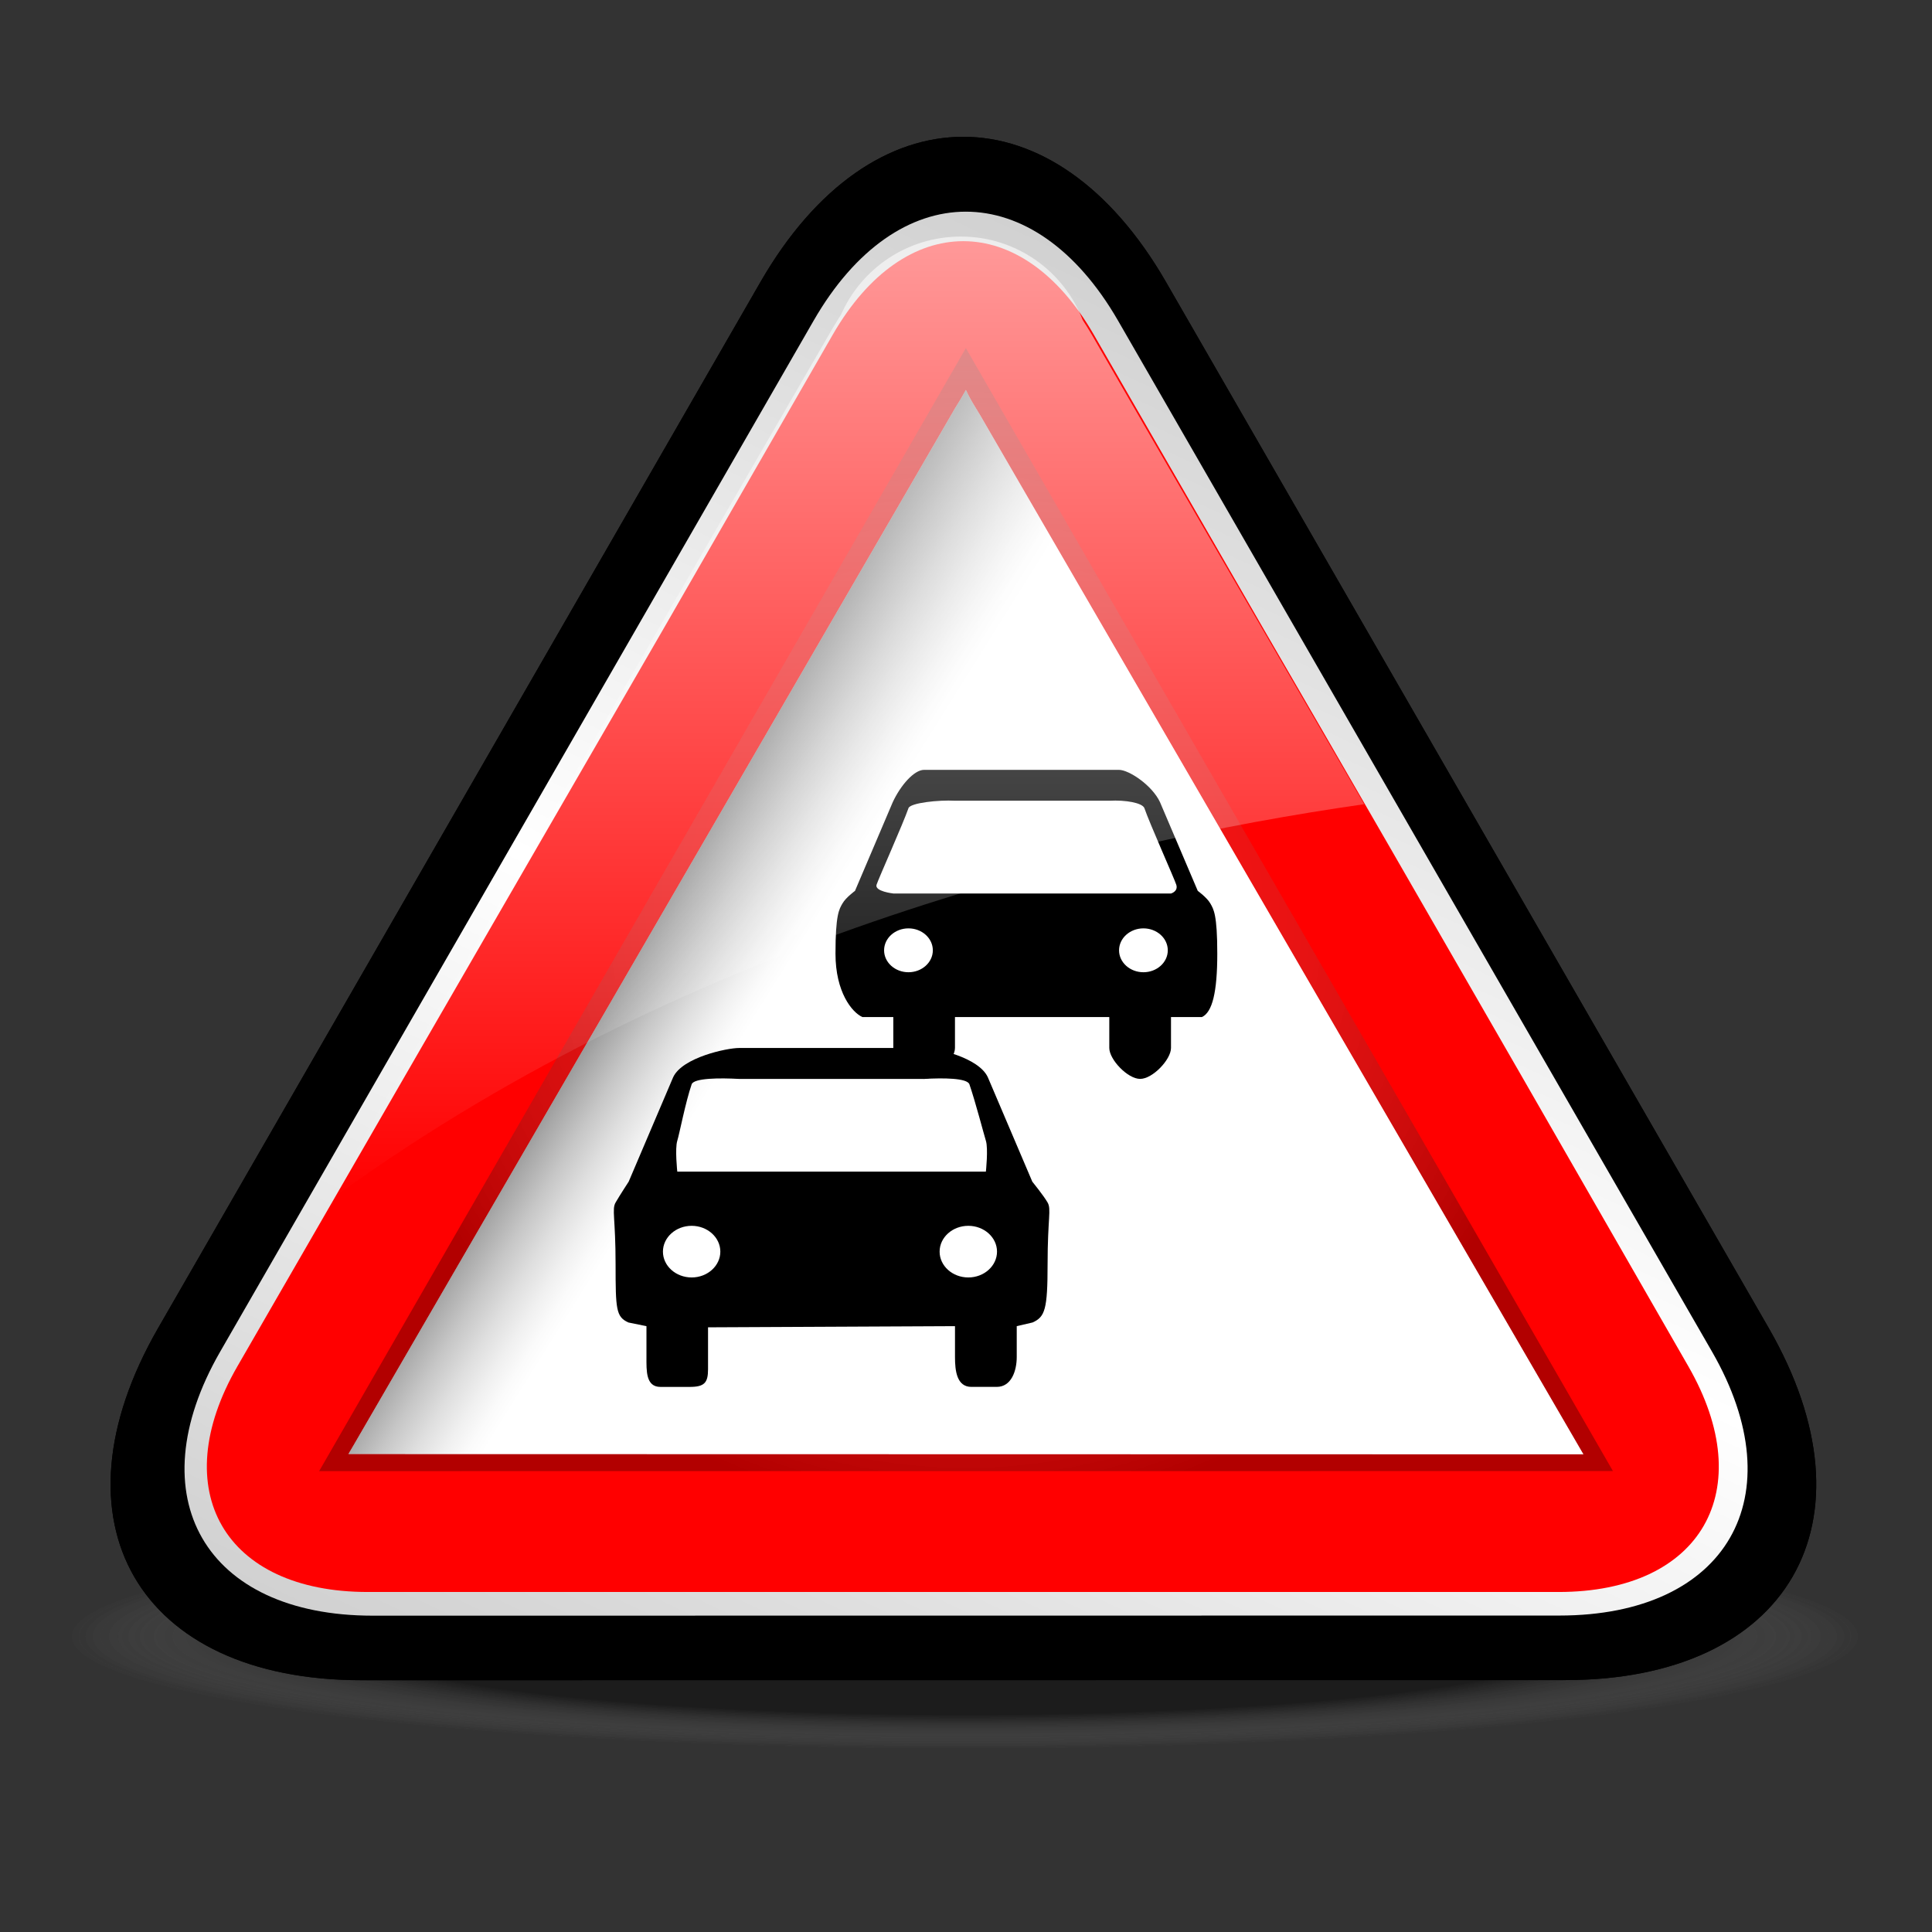 <?xml version="1.0" encoding="utf-8"?>
<!-- Generator: Adobe Illustrator 16.2.0, SVG Export Plug-In . SVG Version: 6.00 Build 0)  -->
<!DOCTYPE svg PUBLIC "-//W3C//DTD SVG 1.1//EN" "http://www.w3.org/Graphics/SVG/1.1/DTD/svg11.dtd">
<svg version="1.1" xmlns="http://www.w3.org/2000/svg" xmlns:xlink="http://www.w3.org/1999/xlink" x="0px" y="0px" width="96px"
	 height="96px" viewBox="0 0 96 96" enable-background="new 0 0 96 96" xml:space="preserve">
<rect x="0" y="0" width="96" height="96" fill="#333333" stroke="none"/>
<g id="disabled">
	
		<radialGradient id="SVGID_1_" cx="-281.475" cy="3586.951" r="26.982" gradientTransform="matrix(-1.65 0 0 0.207 -416.49 -661.189)" gradientUnits="userSpaceOnUse">
		<stop  offset="0.696" style="stop-color:#000000;stop-opacity:0.25"/>
		<stop  offset="0.886" style="stop-color:#6F6F6F;stop-opacity:0.094"/>
		<stop  offset="1" style="stop-color:#AEAEAE;stop-opacity:0"/>
	</radialGradient>
	<path fill="url(#SVGID_1_)" d="M-13.425,83.104c0,3.365,27.493,6.098,61.411,6.098c33.946,0,61.44-2.73,61.44-6.098
		c0-3.369-27.494-6.102-61.44-6.102C14.067,77.003-13.425,79.735-13.425,83.104z"/>
	<path d="M57.938,14.013c-5.543-9.622-14.612-9.621-20.153,0.003L7.855,65.995c-5.541,9.623-0.989,17.496,10.116,17.494
		l59.804-0.006c11.104-0.002,15.654-7.875,10.111-17.496L57.938,14.013z"/>
	
		<linearGradient id="SVGID_2_" gradientUnits="userSpaceOnUse" x1="520.608" y1="818.314" x2="553.395" y2="748.003" gradientTransform="matrix(1 0 0 1 -481.32 -726.92)">
		<stop  offset="0" style="stop-color:#D1D1D1"/>
		<stop  offset="0.5" style="stop-color:#FFFFFF"/>
		<stop  offset="1" style="stop-color:#D1D1D1"/>
	</linearGradient>
	<path fill="url(#SVGID_2_)" d="M55.553,15.929c-4.162-7.215-10.965-7.215-15.122,0L10.941,67.163
		c-4.158,7.22-0.746,13.121,7.582,13.119l58.961-0.006c8.328-0.002,11.738-5.904,7.582-13.119L55.553,15.929z"/>
	<path fill="#4D4D4D" d="M75.605,53.463c-3.545-6.167-9.352-16.24-12.926-22.395l-8.34-14.459c-3.559-6.167-9.388-6.167-12.948,0
		l-8.32,14.459c-3.561,6.155-9.387,16.227-12.948,22.395L11.798,67.89c-3.562,6.166-0.646,11.215,6.478,11.215h16.642
		c7.123,0,18.775,0,25.906,0h16.619c7.1,0,9.994-5.049,6.449-11.215L75.605,53.463z"/>
	
		<radialGradient id="SVGID_3_" cx="529.322" cy="772.118" r="30.098" gradientTransform="matrix(1 0 0 1 -481.32 -726.92)" gradientUnits="userSpaceOnUse">
		<stop  offset="0" style="stop-color:#FFFFFF;stop-opacity:0"/>
		<stop  offset="1" style="stop-color:#000000"/>
	</radialGradient>
	<polygon opacity="0.3" fill="url(#SVGID_3_)" enable-background="new    " points="47.993,17.297 15.858,73.1 80.146,73.096 	"/>
	<path fill="#FFFFFF" d="M78.563,72.262l-61.249-0.013c0,0,0.171-0.291,0.243-0.413L30,50.393l17.451-30.098
		c0.002-0.003,0.233-0.38,0.233-0.38c0.092-0.15,0.203-0.345,0.31-0.539c0.125,0.274,0.278,0.548,0.42,0.78l0.271,0.444
		L64.143,47.24c0,0,14.133,24.331,14.533,25.023C78.635,72.262,78.592,72.262,78.563,72.262"/>
	<linearGradient id="SVGID_4_" gradientUnits="userSpaceOnUse" x1="31.805" y1="45.282" x2="77.639" y2="73.923">
		<stop  offset="0" style="stop-color:#000000"/>
		<stop  offset="0.003" style="stop-color:#060606"/>
		<stop  offset="0.033" style="stop-color:#515151"/>
		<stop  offset="0.061" style="stop-color:#8F8F8F"/>
		<stop  offset="0.087" style="stop-color:#BFBFBF"/>
		<stop  offset="0.11" style="stop-color:#E2E2E2"/>
		<stop  offset="0.128" style="stop-color:#F7F7F7"/>
		<stop  offset="0.14" style="stop-color:#FFFFFF"/>
	</linearGradient>
	<path fill="url(#SVGID_4_)" fill-opacity="0.5" d="M78.563,72.262l-61.25-0.013c0,0,0.171-0.291,0.243-0.413l12.443-21.443
		l17.452-30.098c0.002-0.003,0.233-0.38,0.233-0.38c0.092-0.15,0.203-0.345,0.31-0.539c0.125,0.274,0.278,0.548,0.42,0.78
		l0.271,0.444L64.143,47.24c0,0,14.133,24.331,14.533,25.023C78.635,72.262,78.592,72.262,78.563,72.262"/>
	<path d="M30.588,59.753c-0.195,0.342,0,0.771,0,3.071c0,2.245,0.023,2.613,0.639,2.89l0.895,0.183v1.536
		c0,0.676-0.037,1.482,0.695,1.482h1.449c0.732,0,0.916-0.2,0.916-0.876v-2.085l12.271-0.058v1.536c0,0.676,0.086,1.482,0.816,1.482
		h1.258c0.732,0,0.994-0.807,0.994-1.482v-1.536l0.787-0.183c0.615-0.276,0.746-0.645,0.746-2.89c0-2.301,0.196-2.729,0-3.071
		c-0.195-0.341-0.76-1.037-0.76-1.037l-2.211-5.191c-0.459-0.985-2.574-1.45-3.162-1.45h-9.201c-0.588,0-2.811,0.465-3.27,1.45l0,0
		l-2.211,5.191C31.24,58.716,30.783,59.412,30.588,59.753L30.588,59.753z M48.115,63.476c-0.787,0-1.426-0.575-1.426-1.283
		c0-0.707,0.639-1.283,1.426-1.283c0.785,0,1.426,0.576,1.426,1.283C49.541,62.9,48.9,63.476,48.115,63.476L48.115,63.476z
		 M34.369,63.476c-0.789,0-1.428-0.575-1.428-1.283c0-0.707,0.639-1.283,1.428-1.283c0.783,0,1.424,0.576,1.424,1.283
		C35.793,62.9,35.152,63.476,34.369,63.476L34.369,63.476z M33.654,58.218c0,0-0.123-1.144,0-1.535
		c0.104-0.331,0.408-1.915,0.715-2.81c0.123-0.308,1.4-0.315,2.352-0.262h9.201c0.951-0.054,2.123-0.046,2.246,0.262
		c0.307,0.895,0.717,2.479,0.82,2.81c0.123,0.392,0,1.535,0,1.535H33.654L33.654,58.218z"/>
	<path d="M41.865,44.888c-0.168,0.289-0.35,0.547-0.35,2.502c0,1.906,0.818,2.913,1.338,3.148h1.535v1.535
		c0,0.575,0.912,1.537,1.533,1.537l0,0c0.621,0,1.531-0.962,1.531-1.537v-1.535h7.668v1.535c0,0.575,0.912,1.537,1.533,1.537l0,0
		c0.622,0,1.533-0.962,1.533-1.537v-1.535h1.534c0.521-0.235,0.766-1.242,0.766-3.148c0-1.955-0.183-2.214-0.348-2.502
		c-0.167-0.291-0.622-0.621-0.622-0.621l-1.877-4.41c-0.39-0.835-1.541-1.604-2.041-1.604h-9.678c-0.5,0-1.17,0.769-1.559,1.604l0,0
		l-1.877,4.41C42.486,44.267,42.029,44.597,41.865,44.888L41.865,44.888z M56.816,48.31c-0.668,0-1.211-0.489-1.211-1.089
		c0-0.602,0.543-1.091,1.211-1.091s1.211,0.489,1.211,1.091C58.027,47.821,57.484,48.31,56.816,48.31L56.816,48.31z M45.141,48.31
		c-0.668,0-1.211-0.489-1.211-1.089c0-0.602,0.543-1.091,1.211-1.091s1.211,0.489,1.211,1.091
		C46.352,47.821,45.809,48.31,45.141,48.31L45.141,48.31z M44.389,44.397c0,0-0.939-0.102-0.834-0.434
		c0.088-0.281,1.326-3.05,1.588-3.81c0.104-0.262,1.504-0.41,2.311-0.365h7.668c0.809-0.044,1.635,0.104,1.741,0.365
		c0.259,0.759,1.499,3.528,1.586,3.81c0.104,0.332-0.261,0.434-0.261,0.434H44.389L44.389,44.397z"/>
	
		<linearGradient id="SVGID_5_" gradientUnits="userSpaceOnUse" x1="523.287" y1="786.743" x2="523.287" y2="738.676" gradientTransform="matrix(1 0 0 1 -481.32 -726.92)">
		<stop  offset="0" style="stop-color:#FFFFFF;stop-opacity:0"/>
		<stop  offset="1" style="stop-color:#FFFFFF;stop-opacity:0.6"/>
	</linearGradient>
	<path fill="url(#SVGID_5_)" d="M16.147,59.823c7.408-12.762,19.457-33.535,25.222-43.505c0.145-0.245,0.283-0.47,0.422-0.684
		c1.001-2.283,3.288-3.879,5.952-3.879c2.77,0,5.122,1.724,6.057,4.148c0.146,0.226,0.295,0.46,0.447,0.719
		c3.189,5.529,8.35,14.407,13.539,23.338C54.102,41.923,33.604,46.952,16.147,59.823L16.147,59.823z"/>
</g>
<g id="normal">
	
		<radialGradient id="SVGID_6_" cx="-281.475" cy="3586.951" r="26.982" gradientTransform="matrix(-1.65 0 0 0.207 -416.49 -661.189)" gradientUnits="userSpaceOnUse">
		<stop  offset="0.696" style="stop-color:#000000;stop-opacity:0.25"/>
		<stop  offset="0.886" style="stop-color:#6F6F6F;stop-opacity:0.094"/>
		<stop  offset="1" style="stop-color:#AEAEAE;stop-opacity:0"/>
	</radialGradient>
	<path fill="url(#SVGID_6_)" d="M-13.425,83.104c0,3.365,27.493,6.098,61.411,6.098c33.946,0,61.44-2.73,61.44-6.098
		c0-3.369-27.494-6.102-61.44-6.102C14.067,77.003-13.425,79.735-13.425,83.104z"/>
	<path d="M57.938,14.013c-5.543-9.622-14.612-9.621-20.153,0.003L7.855,65.995c-5.541,9.623-0.989,17.496,10.116,17.494
		l59.804-0.006c11.104-0.002,15.654-7.875,10.111-17.496L57.938,14.013z"/>
	
		<linearGradient id="SVGID_7_" gradientUnits="userSpaceOnUse" x1="520.608" y1="818.314" x2="553.395" y2="748.003" gradientTransform="matrix(1 0 0 1 -481.32 -726.92)">
		<stop  offset="0" style="stop-color:#D1D1D1"/>
		<stop  offset="0.5" style="stop-color:#FFFFFF"/>
		<stop  offset="1" style="stop-color:#D1D1D1"/>
	</linearGradient>
	<path fill="url(#SVGID_7_)" d="M55.553,15.929c-4.162-7.215-10.965-7.215-15.122,0L10.941,67.163
		c-4.158,7.22-0.746,13.121,7.582,13.119l58.961-0.006c8.328-0.002,11.738-5.904,7.582-13.119L55.553,15.929z"/>
	<path fill="#FF0000" d="M75.605,53.463c-3.545-6.167-9.352-16.24-12.926-22.395l-8.34-14.459c-3.559-6.167-9.388-6.167-12.948,0
		l-8.32,14.459c-3.561,6.155-9.387,16.227-12.948,22.395L11.798,67.89c-3.562,6.166-0.646,11.215,6.478,11.215h16.642
		c7.123,0,18.775,0,25.906,0h16.619c7.1,0,9.994-5.049,6.449-11.215L75.605,53.463z"/>
	
		<radialGradient id="SVGID_8_" cx="529.322" cy="772.118" r="30.098" gradientTransform="matrix(1 0 0 1 -481.32 -726.92)" gradientUnits="userSpaceOnUse">
		<stop  offset="0" style="stop-color:#FFFFFF;stop-opacity:0"/>
		<stop  offset="1" style="stop-color:#000000"/>
	</radialGradient>
	<polygon opacity="0.3" fill="url(#SVGID_8_)" enable-background="new    " points="47.993,17.297 15.858,73.1 80.146,73.096 	"/>
	<path fill="#FFFFFF" d="M78.563,72.262l-61.249-0.013c0,0,0.171-0.291,0.243-0.413L30,50.393l17.451-30.098
		c0.002-0.003,0.233-0.38,0.233-0.38c0.092-0.15,0.203-0.345,0.31-0.539c0.125,0.274,0.278,0.548,0.42,0.78l0.271,0.444
		L64.143,47.24c0,0,14.133,24.331,14.533,25.023C78.635,72.262,78.592,72.262,78.563,72.262"/>
	<linearGradient id="SVGID_9_" gradientUnits="userSpaceOnUse" x1="31.805" y1="45.282" x2="77.639" y2="73.923">
		<stop  offset="0" style="stop-color:#000000"/>
		<stop  offset="0.003" style="stop-color:#060606"/>
		<stop  offset="0.033" style="stop-color:#515151"/>
		<stop  offset="0.061" style="stop-color:#8F8F8F"/>
		<stop  offset="0.087" style="stop-color:#BFBFBF"/>
		<stop  offset="0.11" style="stop-color:#E2E2E2"/>
		<stop  offset="0.128" style="stop-color:#F7F7F7"/>
		<stop  offset="0.14" style="stop-color:#FFFFFF"/>
	</linearGradient>
	<path fill="url(#SVGID_9_)" fill-opacity="0.5" d="M78.563,72.262l-61.25-0.013c0,0,0.171-0.291,0.243-0.413l12.443-21.443
		l17.452-30.098c0.002-0.003,0.233-0.38,0.233-0.38c0.092-0.15,0.203-0.345,0.31-0.539c0.125,0.274,0.278,0.548,0.42,0.78
		l0.271,0.444L64.143,47.24c0,0,14.133,24.331,14.533,25.023C78.635,72.262,78.592,72.262,78.563,72.262"/>
	<path d="M30.588,59.753c-0.195,0.342,0,0.771,0,3.071c0,2.245,0.023,2.613,0.639,2.89l0.895,0.183v1.536
		c0,0.676-0.037,1.482,0.695,1.482h1.449c0.732,0,0.916-0.2,0.916-0.876v-2.085l12.271-0.058v1.536c0,0.676,0.086,1.482,0.816,1.482
		h1.258c0.732,0,0.994-0.807,0.994-1.482v-1.536l0.787-0.183c0.615-0.276,0.746-0.645,0.746-2.89c0-2.301,0.196-2.729,0-3.071
		c-0.195-0.341-0.76-1.037-0.76-1.037l-2.211-5.191c-0.459-0.985-2.574-1.45-3.162-1.45h-9.201c-0.588,0-2.811,0.465-3.27,1.45l0,0
		l-2.211,5.191C31.24,58.716,30.783,59.412,30.588,59.753L30.588,59.753z M48.115,63.476c-0.787,0-1.426-0.575-1.426-1.283
		c0-0.707,0.639-1.283,1.426-1.283c0.785,0,1.426,0.576,1.426,1.283C49.541,62.9,48.9,63.476,48.115,63.476L48.115,63.476z
		 M34.369,63.476c-0.789,0-1.428-0.575-1.428-1.283c0-0.707,0.639-1.283,1.428-1.283c0.783,0,1.424,0.576,1.424,1.283
		C35.793,62.9,35.152,63.476,34.369,63.476L34.369,63.476z M33.654,58.218c0,0-0.123-1.144,0-1.535
		c0.104-0.331,0.408-1.915,0.715-2.81c0.123-0.308,1.4-0.315,2.352-0.262h9.201c0.951-0.054,2.123-0.046,2.246,0.262
		c0.307,0.895,0.717,2.479,0.82,2.81c0.123,0.392,0,1.535,0,1.535H33.654L33.654,58.218z"/>
	<path d="M41.865,44.888c-0.168,0.289-0.35,0.547-0.35,2.502c0,1.906,0.818,2.913,1.338,3.148h1.535v1.535
		c0,0.575,0.912,1.537,1.533,1.537l0,0c0.621,0,1.531-0.962,1.531-1.537v-1.535h7.668v1.535c0,0.575,0.912,1.537,1.533,1.537l0,0
		c0.622,0,1.533-0.962,1.533-1.537v-1.535h1.534c0.521-0.235,0.766-1.242,0.766-3.148c0-1.955-0.183-2.214-0.348-2.502
		c-0.167-0.291-0.622-0.621-0.622-0.621l-1.877-4.41c-0.39-0.835-1.541-1.604-2.041-1.604h-9.678c-0.5,0-1.17,0.769-1.559,1.604l0,0
		l-1.877,4.41C42.486,44.267,42.029,44.597,41.865,44.888L41.865,44.888z M56.816,48.31c-0.668,0-1.211-0.489-1.211-1.089
		c0-0.602,0.543-1.091,1.211-1.091s1.211,0.489,1.211,1.091C58.027,47.821,57.484,48.31,56.816,48.31L56.816,48.31z M45.141,48.31
		c-0.668,0-1.211-0.489-1.211-1.089c0-0.602,0.543-1.091,1.211-1.091s1.211,0.489,1.211,1.091
		C46.352,47.821,45.809,48.31,45.141,48.31L45.141,48.31z M44.389,44.397c0,0-0.939-0.102-0.834-0.434
		c0.088-0.281,1.326-3.05,1.588-3.81c0.104-0.262,1.504-0.41,2.311-0.365h7.668c0.809-0.044,1.635,0.104,1.741,0.365
		c0.259,0.759,1.499,3.528,1.586,3.81c0.104,0.332-0.261,0.434-0.261,0.434H44.389L44.389,44.397z"/>
	
		<linearGradient id="SVGID_10_" gradientUnits="userSpaceOnUse" x1="523.287" y1="786.743" x2="523.287" y2="738.676" gradientTransform="matrix(1 0 0 1 -481.32 -726.92)">
		<stop  offset="0" style="stop-color:#FFFFFF;stop-opacity:0"/>
		<stop  offset="1" style="stop-color:#FFFFFF;stop-opacity:0.6"/>
	</linearGradient>
	<path fill="url(#SVGID_10_)" d="M16.147,59.823c7.408-12.762,19.457-33.535,25.222-43.505c0.145-0.245,0.283-0.47,0.422-0.684
		c1.001-2.283,3.288-3.879,5.952-3.879c2.77,0,5.122,1.724,6.057,4.148c0.146,0.226,0.295,0.46,0.447,0.719
		c3.189,5.529,8.35,14.407,13.539,23.338C54.102,41.923,33.604,46.952,16.147,59.823L16.147,59.823z"/>
</g>
</svg>
